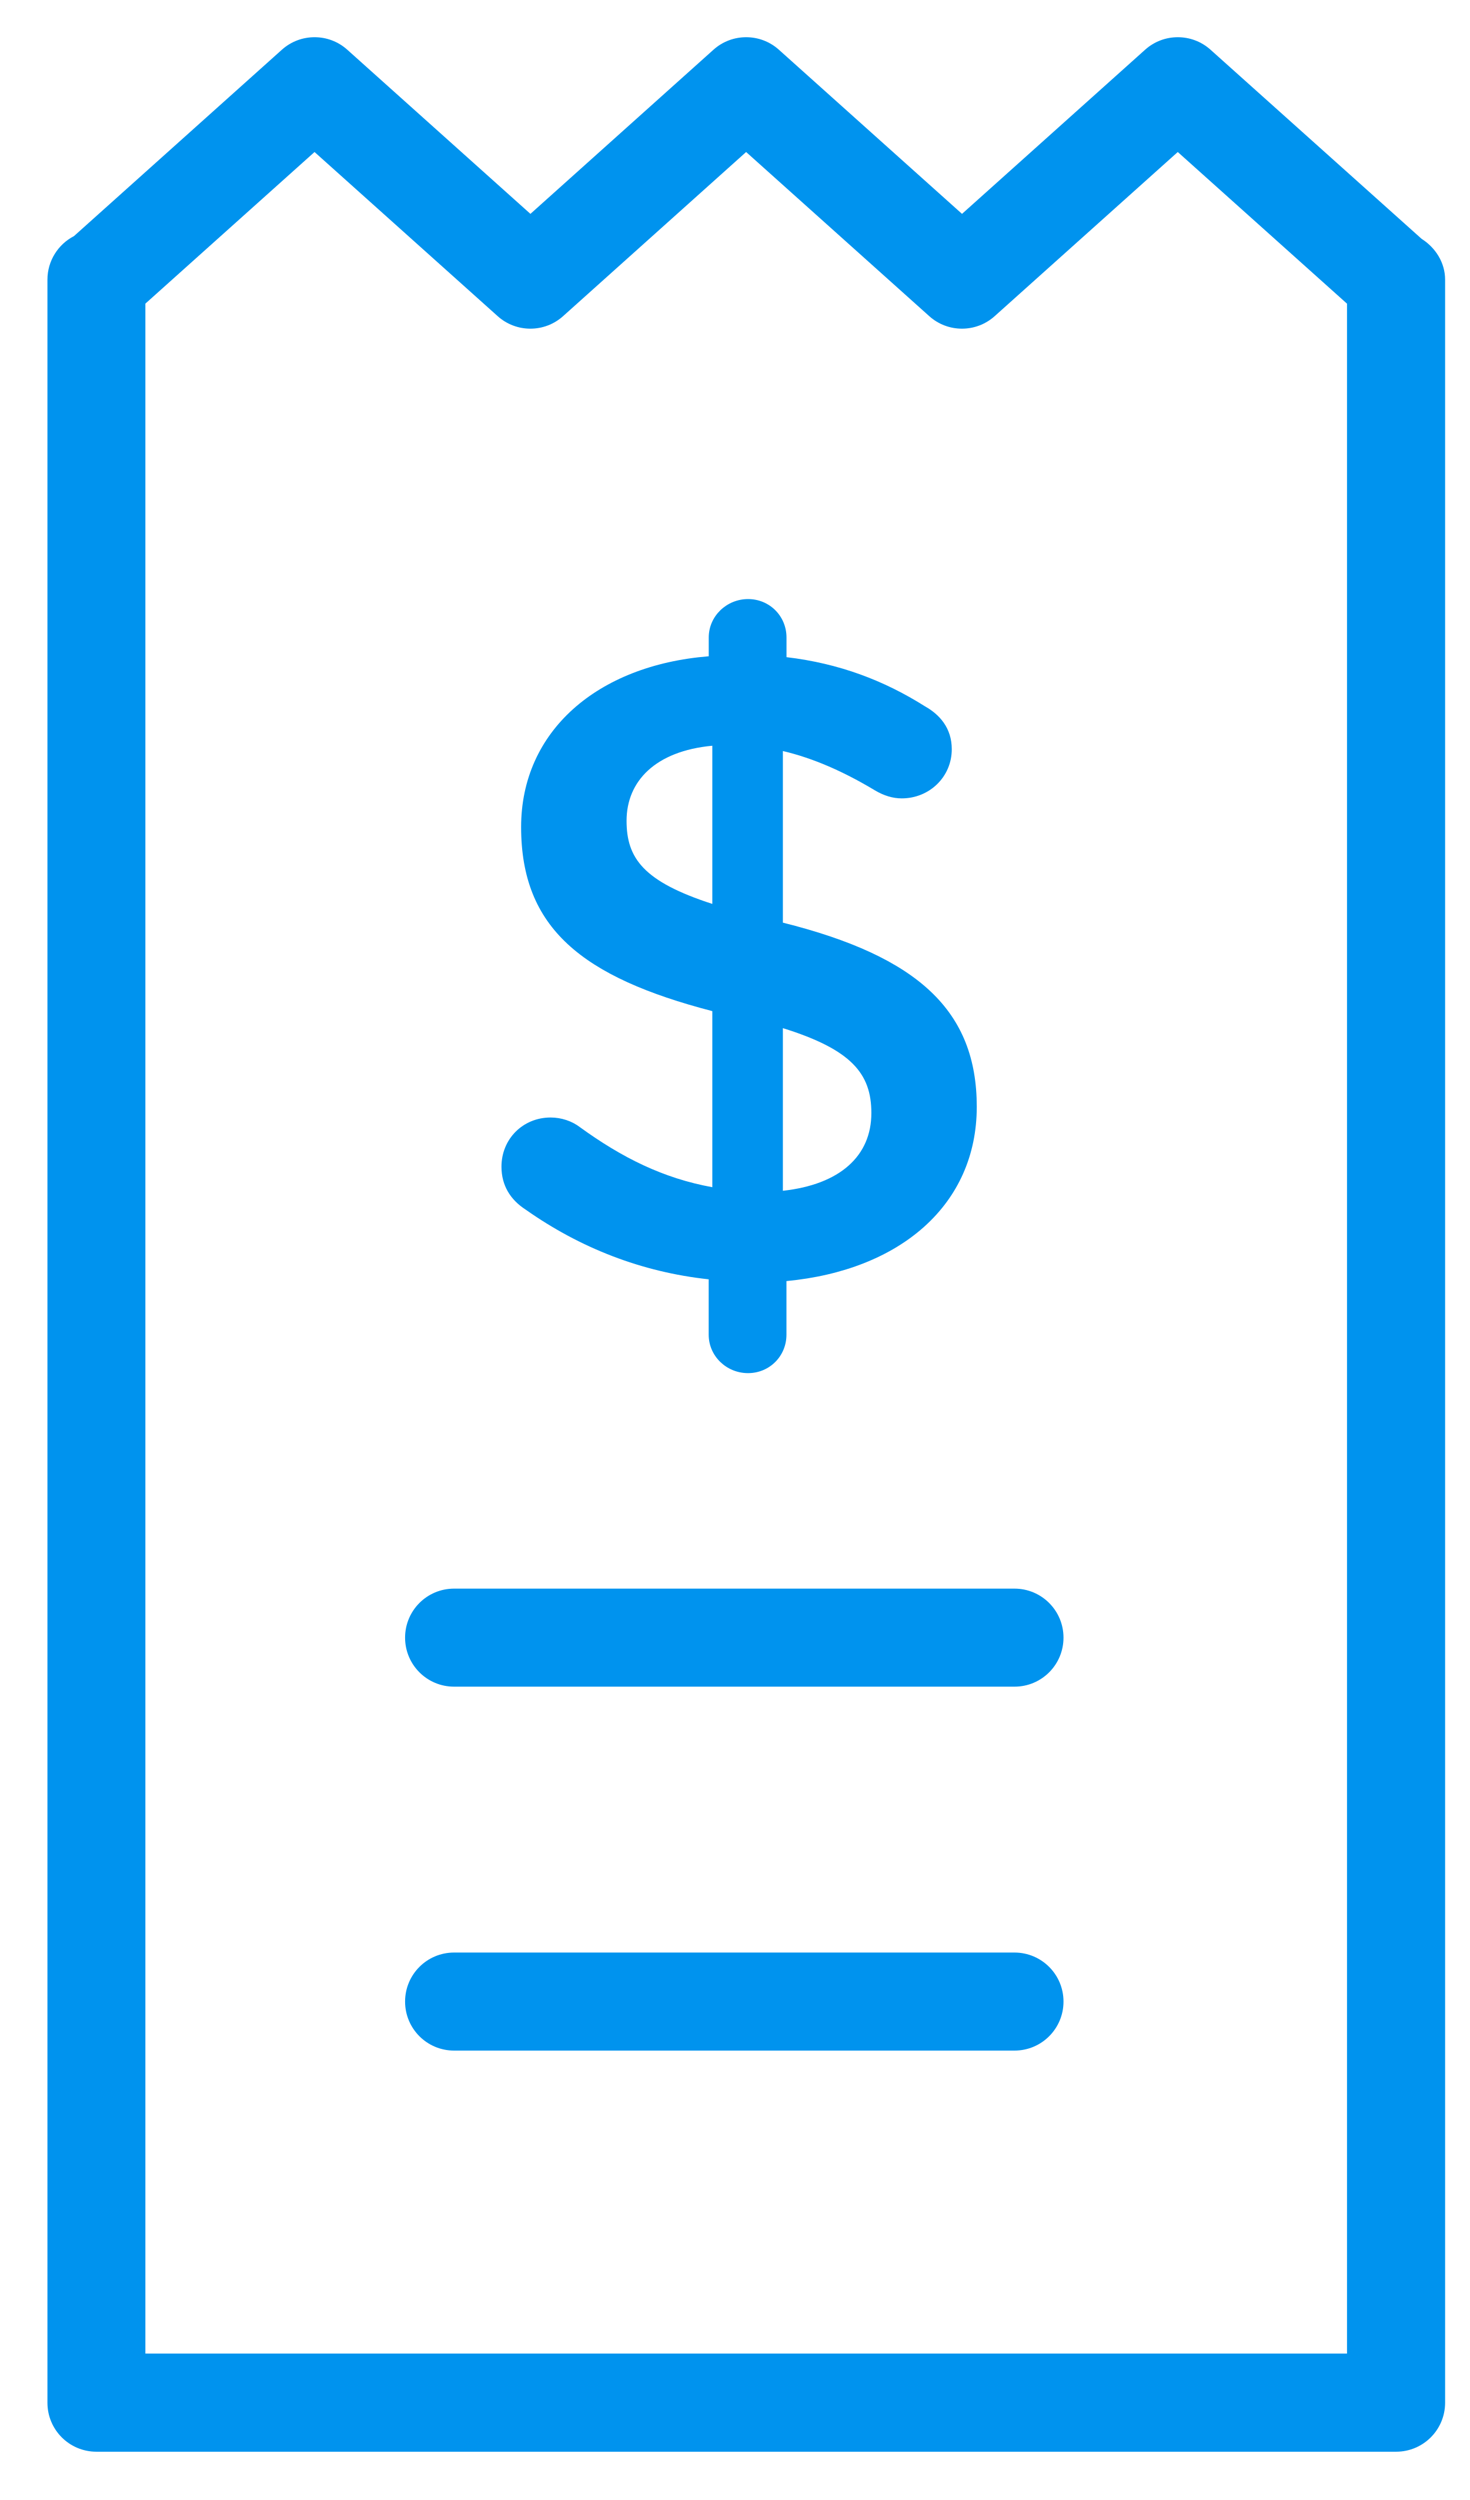<?xml version="1.0" encoding="UTF-8"?>
<svg width="30px" height="51px" viewBox="0 0 30 51" version="1.1" xmlns="http://www.w3.org/2000/svg" xmlns:xlink="http://www.w3.org/1999/xlink">
    <!-- Generator: Sketch 41 (35326) - http://www.bohemiancoding.com/sketch -->
    <title>thin-159_bill_money_price_dollars</title>
    <desc>Created with Sketch.</desc>
    <defs></defs>
    <g id="Page-1" stroke="none" stroke-width="1" fill="none" fill-rule="evenodd">
        <g id="thin-159_bill_money_price_dollars" fill="#0093EE">
            <g id="Group">
                <path d="M10.726,24.675 C11.838,25.459 13.096,25.951 14.463,26.098 L14.463,27.228 C14.463,27.666 14.828,28.012 15.266,28.012 C15.704,28.012 16.05,27.665 16.05,27.228 L16.05,26.134 C18.365,25.915 19.934,24.584 19.934,22.578 C19.934,20.627 18.748,19.515 15.977,18.822 L15.977,15.321 C16.597,15.467 17.217,15.74 17.855,16.123 C18.038,16.232 18.22,16.287 18.403,16.287 C18.967,16.287 19.424,15.849 19.424,15.284 C19.424,14.846 19.169,14.573 18.877,14.409 C18.038,13.88 17.127,13.534 16.051,13.406 L16.051,13.005 C16.051,12.567 15.704,12.221 15.267,12.221 C14.83,12.221 14.464,12.568 14.464,13.005 L14.464,13.388 C12.185,13.571 10.635,14.92 10.635,16.871 C10.635,18.932 11.875,19.934 14.537,20.627 L14.537,24.219 C13.534,24.037 12.695,23.617 11.839,22.997 C11.675,22.87 11.456,22.797 11.237,22.797 C10.672,22.797 10.234,23.235 10.234,23.8 C10.234,24.183 10.416,24.475 10.726,24.675 Z M15.977,20.974 C17.381,21.412 17.783,21.904 17.783,22.706 C17.783,23.581 17.144,24.164 15.977,24.292 L15.977,20.974 Z M12.787,16.744 C12.787,15.941 13.37,15.322 14.537,15.213 L14.537,18.44 C13.132,17.984 12.787,17.509 12.787,16.744 Z" id="Shape"></path>
                <path d="M29.012,4.872 L24.704,1.014 C24.325,0.674 23.749,0.674 23.37,1.014 L19.633,4.363 L15.895,1.014 C15.516,0.674 14.94,0.674 14.561,1.014 L10.825,4.363 L7.087,1.014 C6.708,0.674 6.132,0.674 5.753,1.014 L1.509,4.817 C1.188,4.983 0.968,5.319 0.968,5.706 L0.968,49.015 C0.968,49.568 1.415,50.015 1.968,50.015 L28.492,50.015 C29.045,50.015 29.492,49.568 29.492,49.015 L29.492,5.705 C29.492,5.357 29.295,5.051 29.012,4.872 Z M27.492,48.013 L2.967,48.013 L2.967,6.194 L6.419,3.101 L10.157,6.45 C10.536,6.79 11.112,6.79 11.491,6.45 L15.227,3.101 L18.965,6.45 C19.344,6.79 19.92,6.79 20.299,6.45 L24.036,3.101 L27.49,6.195 L27.49,48.013 L27.492,48.013 Z" id="Shape"></path>
                <path d="M20.704,32.408 L9.267,32.408 C8.714,32.408 8.267,32.855 8.267,33.408 C8.267,33.961 8.714,34.408 9.267,34.408 L20.704,34.408 C21.257,34.408 21.704,33.961 21.704,33.408 C21.704,32.855 21.256,32.408 20.704,32.408 Z" id="Shape"></path>
                <path d="M20.704,39.832 L9.267,39.832 C8.714,39.832 8.267,40.279 8.267,40.832 C8.267,41.385 8.714,41.832 9.267,41.832 L20.704,41.832 C21.257,41.832 21.704,41.385 21.704,40.832 C21.704,40.279 21.256,39.832 20.704,39.832 Z" id="Shape"></path>
            </g>
        </g>
    </g>
</svg>